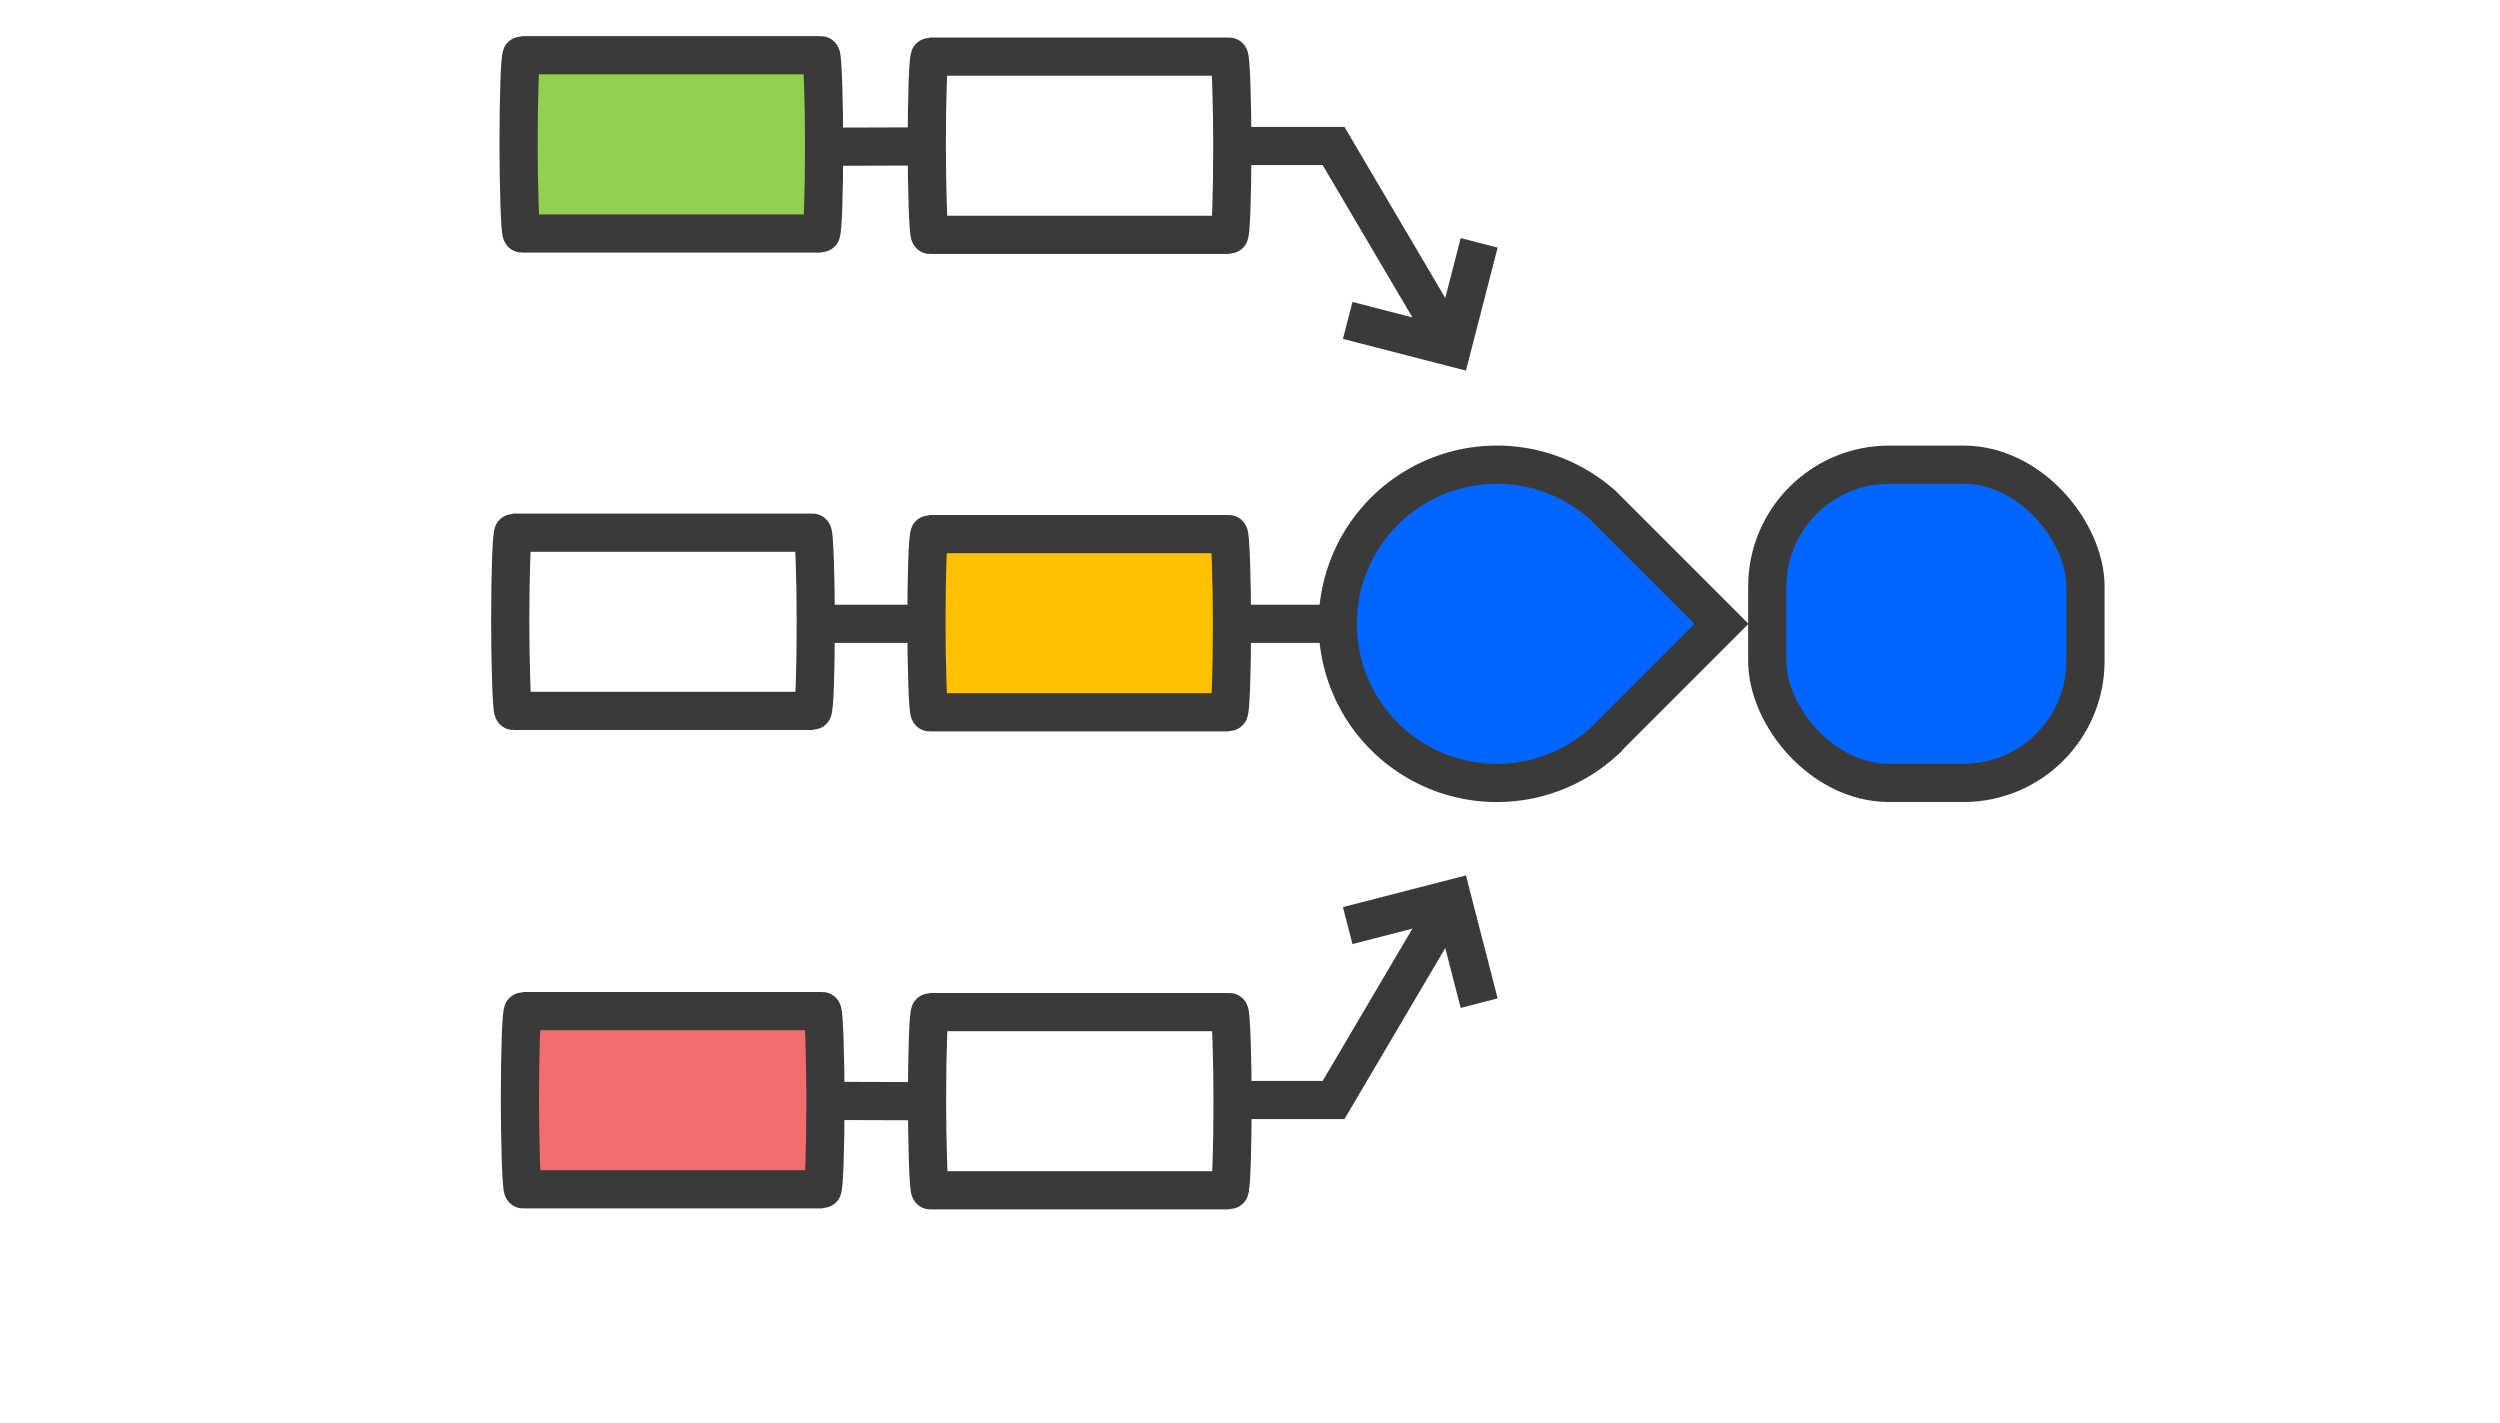 <?xml version="1.0" encoding="UTF-8" standalone="no"?>
<svg
   xmlns:dc="http://purl.org/dc/elements/1.1/"
   xmlns:cc="http://creativecommons.org/ns#"
   xmlns:rdf="http://www.w3.org/1999/02/22-rdf-syntax-ns#"
   xmlns:svg="http://www.w3.org/2000/svg"
   xmlns="http://www.w3.org/2000/svg"
   xmlns:sodipodi="http://sodipodi.sourceforge.net/DTD/sodipodi-0.dtd"
   xmlns:inkscape="http://www.inkscape.org/namespaces/inkscape"
   id="Layer_1"
   data-name="Layer 1"
   width="123"
   height="70"
   viewBox="0 0 123 70"
   version="1.1"
   sodipodi:docname="IconAppColor123x100.svg"
   inkscape:version="0.92.4 (5da689c313, 2019-01-14)">
  <sodipodi:namedview
     pagecolor="#ffffff"
     bordercolor="#666666"
     borderopacity="1"
     objecttolerance="10"
     gridtolerance="10"
     guidetolerance="10"
     inkscape:pageopacity="0"
     inkscape:pageshadow="2"
     inkscape:window-width="2560"
     inkscape:window-height="1377"
     id="namedview1766"
     showgrid="false"
     inkscape:zoom="6.2933332"
     inkscape:cx="19.597832"
     inkscape:cy="36.297147"
     inkscape:window-x="-8"
     inkscape:window-y="-8"
     inkscape:window-maximized="1"
     inkscape:current-layer="Layer_1"
     showguides="true"
     inkscape:guide-bbox="true">
    <inkscape:grid
       type="xygrid"
       id="grid926" />
    <sodipodi:guide
       position="18,20"
       orientation="1,0"
       id="guide928"
       inkscape:locked="false" />
    <sodipodi:guide
       position="41.292,28.651"
       orientation="1,0"
       id="guide930"
       inkscape:locked="false" />
    <sodipodi:guide
       position="62.612,13.623"
       orientation="0,1"
       id="guide932"
       inkscape:locked="false" />
    <sodipodi:guide
       position="45.983,28.511"
       orientation="0,1"
       id="guide934"
       inkscape:locked="false" />
    <sodipodi:guide
       position="60.62,45.524"
       orientation="1,0"
       id="guide936"
       inkscape:locked="false" />
    <sodipodi:guide
       position="30.985,55.853"
       orientation="0,1"
       id="guide1526"
       inkscape:locked="false" />
  </sodipodi:namedview>
  <defs
     id="defs1719">
    <style
       id="style1717">.cls-1{fill:#3b3a39;}.cls-2{fill:none;stroke:#3b3a39;stroke-miterlimit:10;stroke-width:6px;}</style>
  </defs>
  <title
     id="title1721">Artboard 2</title>
  <g
     id="g2135"
     transform="matrix(0.862,0,0,0.862,9.129,0.249)">
    <path
       inkscape:connector-curvature="0"
       style="fill:#0066ff;stroke-width:0.363"
       id="path1723"
       d="m 87.669,35.316 -6.037,6.037 -0.748,0.748 a 9.083,9.083 0 1 1 0,-13.57 l 0.748,0.748 z"
       class="cls-1" />
    <rect
       ry="6.964"
       style="fill:#0066ff;stroke-width:0.363"
       id="rect1725"
       rx="6.964"
       height="18.165"
       width="18.165"
       y="26.233"
       x="90.277"
       class="cls-1" />
    <path
       inkscape:connector-curvature="0"
       style="fill:#0078d4;fill-opacity:0;stroke:#3b3a39;stroke-width:2.18px;stroke-miterlimit:10"
       id="path1727"
       d="m 87.669,35.316 -6.037,6.037 -0.748,0.748 a 9.083,9.083 0 1 1 0,-13.57 l 0.748,0.748 z"
       class="cls-2" />
    <rect
       ry="6.964"
       style="fill:#0078d4;fill-opacity:0;stroke:#3b3a39;stroke-width:2.18px;stroke-miterlimit:10"
       id="rect1729"
       rx="6.964"
       height="18.165"
       width="18.165"
       y="26.233"
       x="90.277"
       class="cls-2" />
    <polyline
       transform="matrix(0.363,0,0,0.363,9.26,-19.18)"
       style="fill:none;stroke:#3b3a39;stroke-width:6px;stroke-miterlimit:10"
       id="polyline1743"
       points="139 75 155 75 173.657 106.66"
       class="cls-2" />
    <polyline
       transform="matrix(0.363,0,0,0.363,9.26,-19.18)"
       style="fill:none;stroke:#3b3a39;stroke-width:6px;stroke-miterlimit:10"
       id="polyline1745"
       points="177.894 90.227 173.657 106.66 157.224 102.424"
       class="cls-2" />
    <line
       style="fill:none;stroke:#3b3a39;stroke-width:2.18px;stroke-miterlimit:10"
       id="line1747"
       y2="8.068"
       x2="42.321"
       y1="8.086"
       x1="36.508"
       class="cls-2" />
    <rect
       ry="6.964"
       style="fill:none;stroke:#3b3a39;stroke-width:2.18px;stroke-miterlimit:10"
       id="rect1753"
       rx="0.183"
       height="10.173"
       width="17.439"
       y="57.477"
       x="42.321"
       class="cls-2" />
    <polyline
       transform="matrix(0.363,0,0,0.363,9.26,-19.18)"
       style="fill:none;stroke:#3b3a39;stroke-width:6px;stroke-miterlimit:10"
       id="polyline1755"
       points="139 225 155 225 173.657 193.34"
       class="cls-2" />
    <polyline
       transform="matrix(0.363,0,0,0.363,9.26,-19.18)"
       style="fill:none;stroke:#3b3a39;stroke-width:6px;stroke-miterlimit:10"
       id="polyline1757"
       points="177.894 209.773 173.657 193.34 157.224 197.576"
       class="cls-2" />
    <line
       style="fill:none;stroke:#3b3a39;stroke-width:2.18px;stroke-miterlimit:10"
       id="line1759"
       y2="62.564"
       x2="42.321"
       y1="62.546"
       x1="36.508"
       class="cls-2" />
    <line
       style="fill:none;stroke:#3b3a39;stroke-width:2.18px;stroke-miterlimit:10"
       id="line1761"
       y2="35.316"
       x2="42.321"
       y1="35.316"
       x1="36.508"
       class="cls-2" />
    <line
       style="fill:none;stroke:#3b3a39;stroke-width:2.18px;stroke-miterlimit:10"
       id="line1763"
       y2="35.316"
       x2="65.763"
       y1="35.316"
       x1="59.759"
       class="cls-2" />
    <rect
       ry="6.964"
       style="fill:none;stroke:#3b3a39;stroke-width:2.18px;stroke-miterlimit:10"
       id="rect1753-7"
       rx="0.183"
       height="10.173"
       width="17.439"
       y="30.115"
       x="18.532"
       class="cls-2" />
    <rect
       ry="6.964"
       style="fill:#f26e6e;fill-opacity:1;stroke:#3b3a39;stroke-width:2.18px;stroke-miterlimit:10"
       id="rect1753-4"
       rx="0.183"
       height="10.173"
       width="17.439"
       y="57.421"
       x="19.084"
       class="cls-2" />
    <rect
       ry="6.964"
       style="fill:none;stroke:#3b3a39;stroke-width:2.18px;stroke-miterlimit:10"
       id="rect1753-6"
       rx="0.183"
       height="10.173"
       width="17.439"
       y="2.943"
       x="42.307"
       class="cls-2" />
    <rect
       ry="6.964"
       style="fill:#92d050;fill-opacity:1;stroke:#3b3a39;stroke-width:2.18px;stroke-miterlimit:10"
       id="rect1753-2"
       rx="0.183"
       height="10.173"
       width="17.439"
       y="2.864"
       x="19.008"
       class="cls-2" />
    <rect
       ry="6.964"
       style="fill:#ffc000;fill-opacity:1;stroke:#3b3a39;stroke-width:2.18px;stroke-miterlimit:10"
       id="rect1753-26"
       rx="0.183"
       height="10.173"
       width="17.439"
       y="30.194"
       x="42.287"
       class="cls-2" />
  </g>
</svg>
